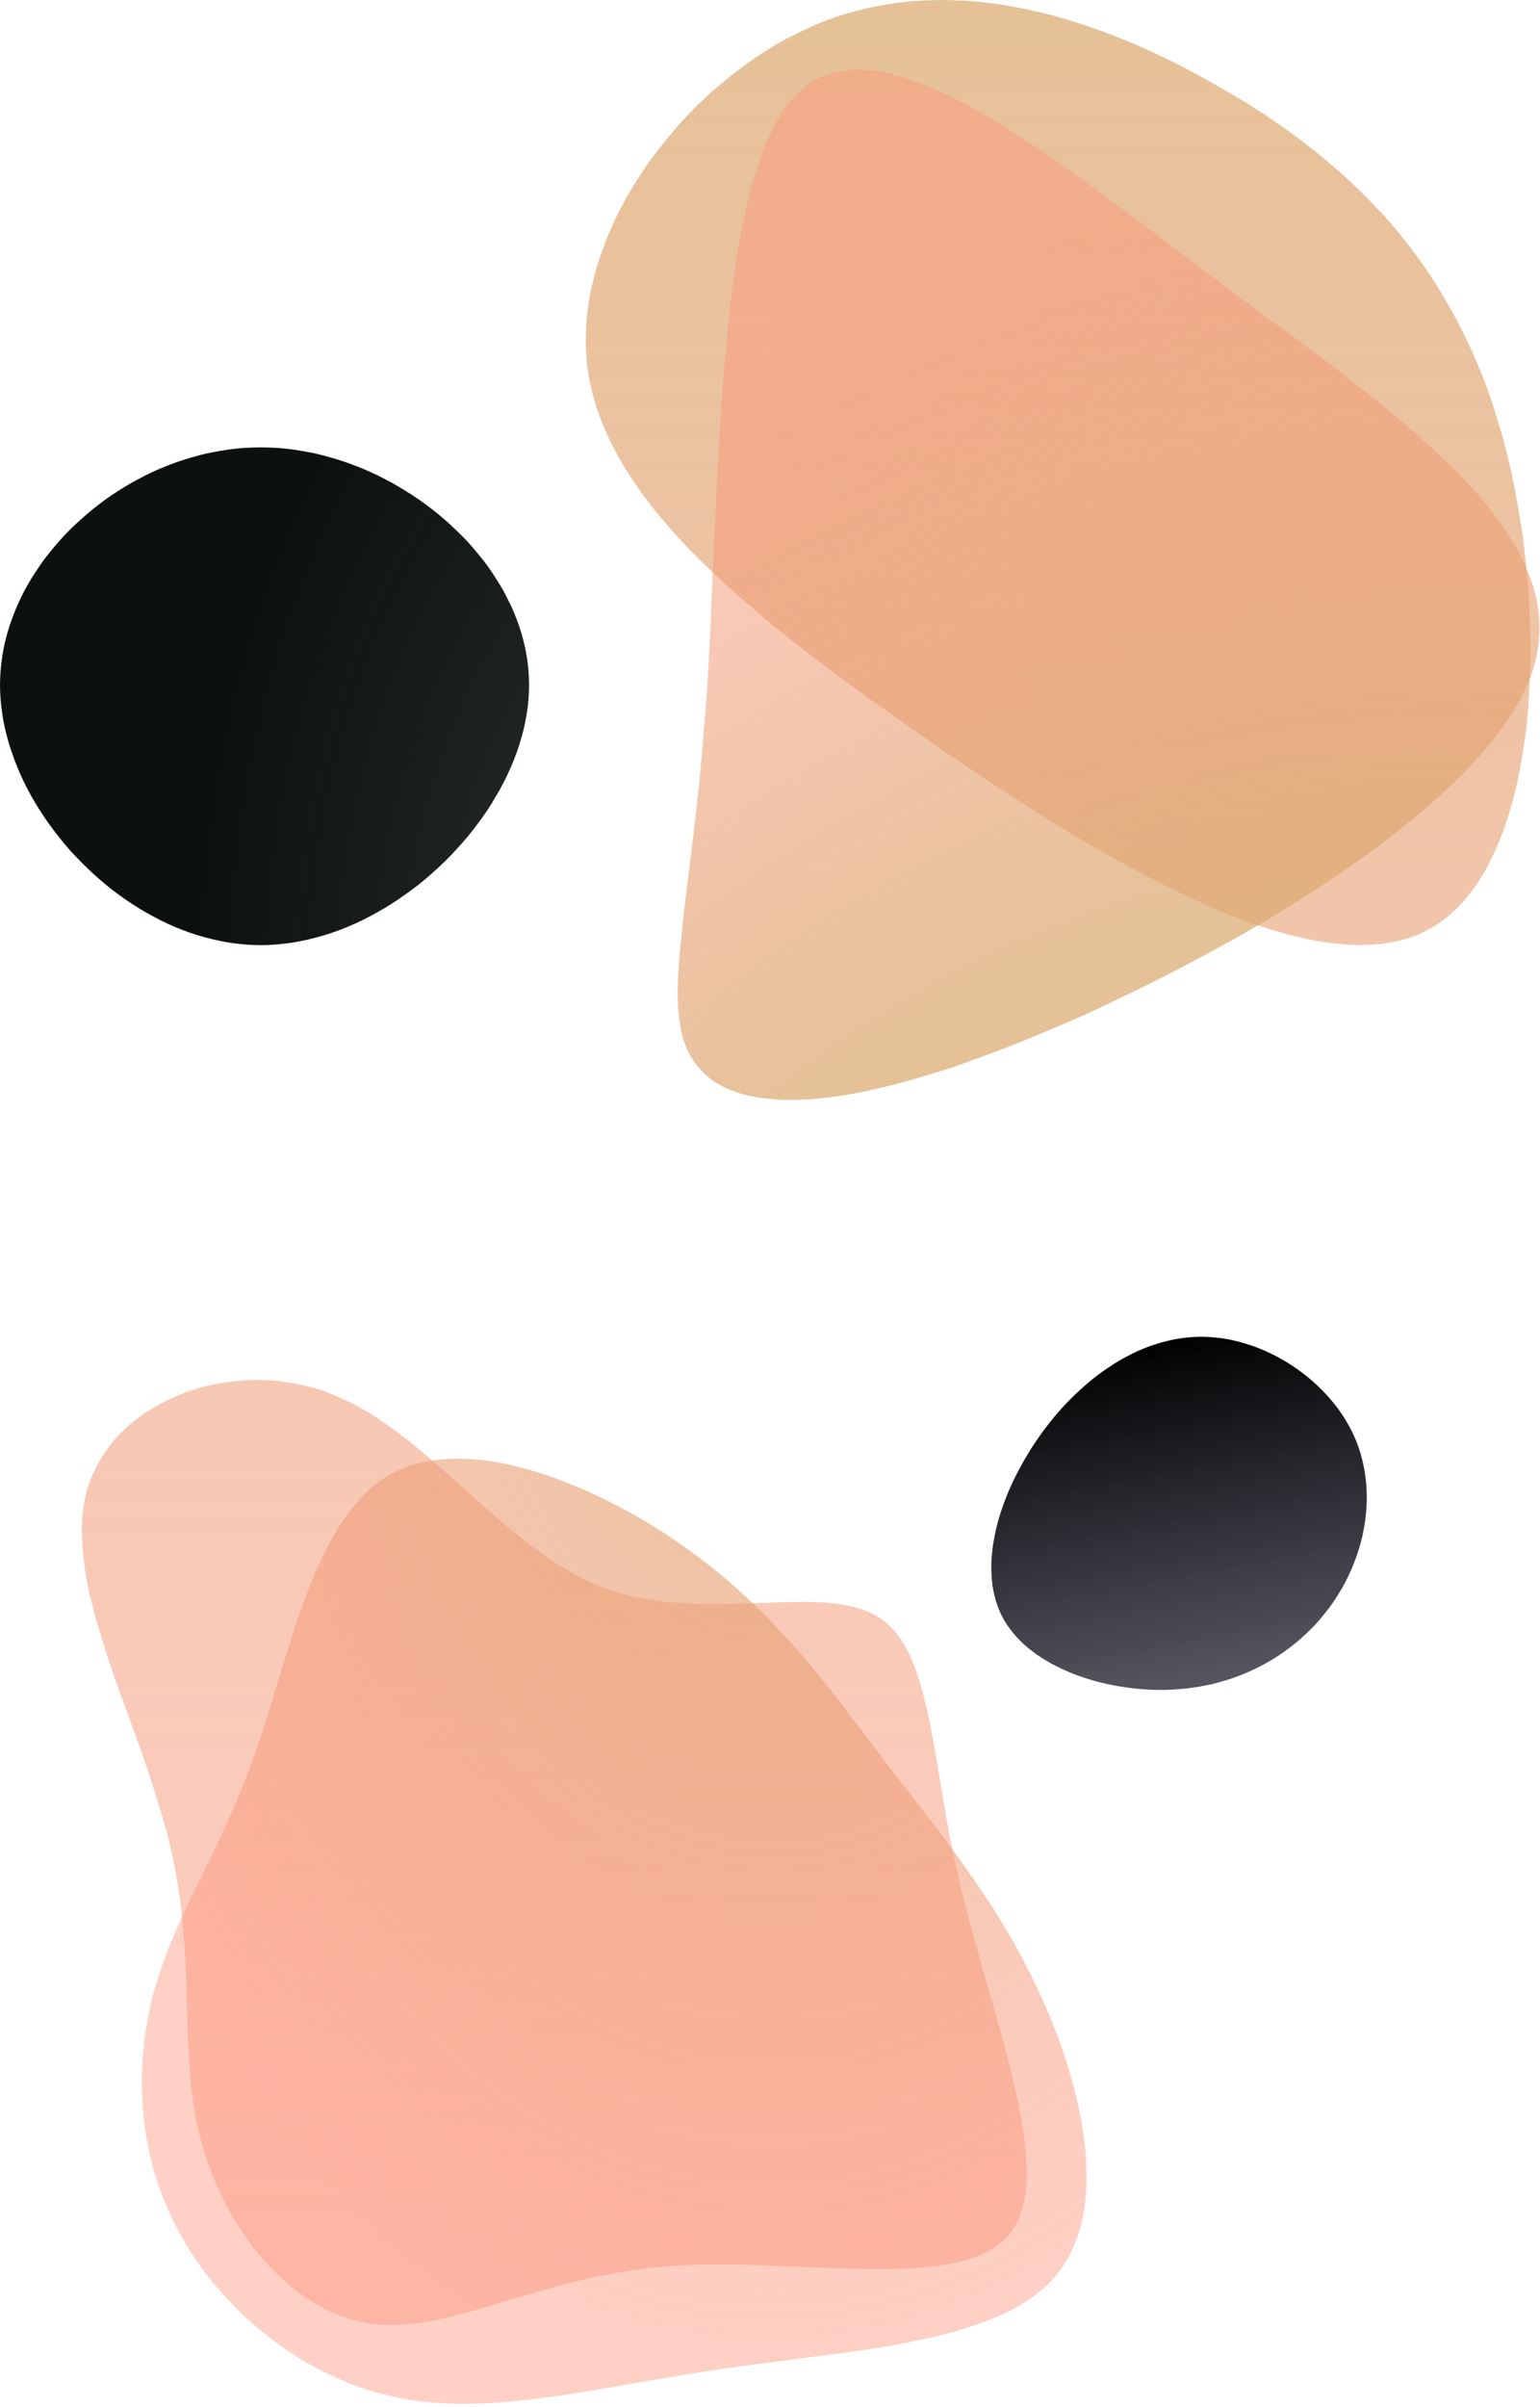 <svg width="489" height="764" viewBox="0 0 489 764" fill="none" xmlns="http://www.w3.org/2000/svg">
<path fill-rule="evenodd" clip-rule="evenodd" d="M317.7 712.014C315.767 713.548 313.5 714.848 310.9 715.914C308.3 716.981 305.467 717.814 302.4 718.414C299.267 719.014 295.9 719.481 292.3 719.814C288.767 720.081 285.033 720.214 281.1 720.214C277.233 720.214 273.2 720.181 269 720.114C264.867 719.981 260.633 719.814 256.3 719.614C251.967 719.414 247.633 719.248 243.3 719.114C238.9 718.914 234.533 718.814 230.2 718.814C225.933 718.748 221.7 718.814 217.5 719.014C213.3 719.214 209.233 719.548 205.3 720.014C201.367 720.481 197.533 721.081 193.8 721.814C190.067 722.481 186.433 723.248 182.9 724.114C179.367 724.981 175.967 725.914 172.7 726.914C169.367 727.848 166.1 728.781 162.9 729.714C159.767 730.648 156.7 731.581 153.7 732.514C150.7 733.381 147.8 734.181 145 734.914C142.133 735.648 139.333 736.281 136.6 736.814C133.867 737.281 131.2 737.614 128.6 737.814C125.933 738.014 123.333 738.048 120.8 737.914C118.267 737.714 115.8 737.314 113.4 736.714C110.933 736.114 108.5 735.314 106.1 734.314C103.767 733.314 101.5 732.114 99.3 730.714C97.033 729.314 94.833 727.748 92.7 726.014C90.633 724.281 88.6 722.414 86.6 720.414C84.667 718.414 82.8 716.314 81 714.114C79.267 711.848 77.6 709.481 76 707.014C74.4 704.614 72.933 702.114 71.6 699.514C70.267 696.914 69.033 694.248 67.9 691.514C66.767 688.781 65.767 686.014 64.9 683.214C64.033 680.414 63.3 677.614 62.7 674.814C62.1 671.948 61.6 669.081 61.2 666.214C60.8 663.348 60.5 660.448 60.3 657.514C60.033 654.581 59.833 651.614 59.7 648.614C59.633 645.614 59.533 642.581 59.4 639.514C59.333 636.448 59.267 633.348 59.2 630.214C59.067 627.081 58.933 623.881 58.8 620.614C58.6 617.348 58.333 614.048 58 610.714C57.733 607.314 57.333 603.881 56.8 600.414C56.267 596.948 55.633 593.414 54.9 589.814C54.167 586.214 53.267 582.548 52.2 578.814C51.133 575.081 49.967 571.281 48.7 567.414C47.5 563.614 46.2 559.748 44.8 555.814C43.4 551.948 42 548.081 40.6 544.214C39.133 540.281 37.733 536.381 36.4 532.514C35.067 528.648 33.8 524.814 32.6 521.014C31.4 517.214 30.333 513.481 29.4 509.814C28.467 506.148 27.7 502.548 27.1 499.014C26.567 495.481 26.233 492.048 26.1 488.714C25.9 485.448 26 482.248 26.4 479.114C26.8 476.048 27.5 473.114 28.5 470.314C29.5 467.581 30.8 464.948 32.4 462.414C33.933 459.948 35.7 457.648 37.7 455.514C39.767 453.381 42 451.414 44.4 449.614C46.867 447.881 49.467 446.314 52.2 444.914C54.933 443.514 57.8 442.314 60.8 441.314C63.8 440.314 66.9 439.548 70.1 439.014C73.233 438.481 76.433 438.148 79.7 438.014C82.967 437.948 86.233 438.114 89.5 438.514C92.767 438.914 96 439.548 99.2 440.414C102.333 441.281 105.467 442.448 108.6 443.914C111.667 445.314 114.667 446.914 117.6 448.714C120.533 450.581 123.433 452.581 126.3 454.714C129.167 456.848 132 459.114 134.8 461.514C137.6 463.914 140.4 466.348 143.2 468.814C146 471.281 148.767 473.748 151.5 476.214C154.3 478.748 157.1 481.214 159.9 483.614C162.7 485.948 165.533 488.214 168.4 490.414C171.267 492.614 174.167 494.648 177.1 496.514C180.033 498.381 183 500.048 186 501.514C189.067 502.981 192.2 504.214 195.4 505.214C198.533 506.214 201.733 506.981 205 507.514C208.267 508.114 211.533 508.514 214.8 508.714C218.067 508.981 221.333 509.114 224.6 509.114C227.867 509.181 231.1 509.148 234.3 509.014C237.5 508.948 240.633 508.848 243.7 508.714C246.767 508.581 249.733 508.514 252.6 508.514C255.467 508.448 258.233 508.481 260.9 508.614C263.567 508.748 266.067 509.048 268.4 509.514C270.8 509.914 273 510.514 275 511.314C277 512.114 278.833 513.148 280.5 514.414C282.167 515.681 283.667 517.181 285 518.914C286.267 520.581 287.433 522.481 288.5 524.614C289.567 526.748 290.5 529.081 291.3 531.614C292.167 534.081 292.933 536.748 293.6 539.614C294.333 542.481 295 545.514 295.6 548.714C296.2 551.848 296.8 555.148 297.4 558.614C298 562.081 298.6 565.681 299.2 569.414C299.8 573.148 300.467 576.981 301.2 580.914C301.933 584.848 302.767 588.848 303.7 592.914C304.567 597.048 305.567 601.248 306.7 605.514C307.767 609.781 308.933 614.081 310.2 618.414C311.4 622.814 312.633 627.181 313.9 631.514C315.167 635.848 316.4 640.148 317.6 644.414C318.733 648.681 319.833 652.848 320.9 656.914C321.9 661.048 322.8 665.048 323.6 668.914C324.4 672.781 325 676.514 325.4 680.114C325.8 683.648 326 687.014 326 690.214C326 693.414 325.7 696.348 325.1 699.014C324.5 701.748 323.6 704.214 322.4 706.414C321.2 708.548 319.633 710.414 317.7 712.014Z" fill="url(#paint0_linear_157_22)" fill-opacity="0.72"/>
<path fill-rule="evenodd" clip-rule="evenodd" d="M449.68 296.9C447.347 297.833 444.913 298.533 442.38 299C439.913 299.533 437.313 299.833 434.58 299.9C431.847 300.033 429.047 299.967 426.18 299.7C423.313 299.5 420.347 299.1 417.28 298.5C414.213 297.9 411.08 297.167 407.88 296.3C404.747 295.433 401.513 294.433 398.18 293.3C394.847 292.1 391.48 290.8 388.08 289.4C384.68 288 381.247 286.5 377.78 284.9C374.247 283.233 370.713 281.5 367.18 279.7C363.647 277.9 360.08 276 356.48 274C352.88 272 349.28 269.967 345.68 267.9C342.08 265.767 338.48 263.6 334.88 261.4C331.28 259.133 327.68 256.867 324.08 254.6C320.48 252.267 316.913 249.933 313.38 247.6C309.78 245.2 306.247 242.833 302.78 240.5C299.247 238.1 295.78 235.7 292.38 233.3C288.98 230.967 285.613 228.6 282.28 226.2C278.947 223.867 275.68 221.533 272.48 219.2C269.28 216.867 266.113 214.533 262.98 212.2C259.913 209.867 256.88 207.533 253.88 205.2C250.947 202.867 248.047 200.567 245.18 198.3C242.38 195.967 239.647 193.633 236.98 191.3C234.313 189.033 231.713 186.733 229.18 184.4C226.713 182.067 224.313 179.767 221.98 177.5C219.647 175.167 217.413 172.833 215.28 170.5C213.147 168.167 211.113 165.833 209.18 163.5C207.247 161.167 205.447 158.833 203.78 156.5C202.047 154.1 200.447 151.733 198.98 149.4C197.447 147 196.08 144.6 194.88 142.2C193.613 139.8 192.48 137.367 191.48 134.9C190.48 132.5 189.613 130.067 188.88 127.6C188.147 125.133 187.547 122.633 187.08 120.1C186.613 117.633 186.313 115.133 186.18 112.6C185.98 110.067 185.947 107.5 186.08 104.9C186.147 102.367 186.38 99.8 186.78 97.2C187.113 94.6 187.613 92 188.28 89.4C188.88 86.8 189.613 84.233 190.48 81.7C191.347 79.1 192.313 76.533 193.38 74C194.447 71.467 195.613 68.967 196.88 66.5C198.147 64.033 199.513 61.6 200.98 59.2C202.513 56.733 204.08 54.333 205.68 52C207.347 49.667 209.08 47.4 210.88 45.2C212.68 42.933 214.547 40.733 216.48 38.6C218.413 36.467 220.413 34.4 222.48 32.4C224.547 30.4 226.68 28.5 228.88 26.7C231.08 24.833 233.313 23.067 235.58 21.4C237.847 19.667 240.147 18.067 242.48 16.6C244.88 15.067 247.28 13.633 249.68 12.3C252.147 11.033 254.613 9.833 257.08 8.7C259.547 7.567 262.047 6.567 264.58 5.7C267.047 4.833 269.547 4.067 272.08 3.4C274.68 2.733 277.247 2.167 279.78 1.7C282.38 1.233 284.98 0.867 287.58 0.6C290.113 0.333 292.68 0.167 295.28 0.1C297.947 -0.033 300.58 -0.033 303.18 0.1C305.78 0.167 308.38 0.333 310.98 0.6C313.647 0.867 316.28 1.2 318.88 1.6C321.48 2.067 324.113 2.567 326.78 3.1C329.38 3.7 331.98 4.333 334.58 5C337.18 5.733 339.78 6.5 342.38 7.3C344.98 8.167 347.58 9.067 350.18 10C352.713 10.933 355.28 11.933 357.88 13C360.413 14.067 362.947 15.167 365.48 16.3C368.013 17.5 370.513 18.7 372.98 19.9C375.447 21.167 377.913 22.467 380.38 23.8C382.847 25.133 385.28 26.5 387.68 27.9C390.08 29.3 392.48 30.7 394.88 32.1C397.213 33.567 399.547 35.067 401.88 36.6C404.147 38.133 406.413 39.7 408.68 41.3C410.947 42.9 413.147 44.533 415.28 46.2C417.48 47.933 419.647 49.7 421.78 51.5C423.847 53.233 425.913 55.033 427.98 56.9C430.047 58.833 432.047 60.767 433.98 62.7C435.913 64.7 437.847 66.733 439.78 68.8C441.647 70.933 443.48 73.1 445.28 75.3C447.013 77.5 448.747 79.767 450.48 82.1C452.147 84.433 453.78 86.833 455.38 89.3C456.98 91.767 458.513 94.333 459.98 97C461.513 99.6 462.947 102.267 464.28 105C465.68 107.733 467.013 110.567 468.28 113.5C469.547 116.367 470.747 119.333 471.88 122.4C473.013 125.467 474.08 128.633 475.08 131.9C476.08 135.1 477.047 138.4 477.98 141.8C478.847 145.2 479.647 148.667 480.38 152.2C481.113 155.733 481.78 159.333 482.38 163C483.047 166.667 483.58 170.367 483.98 174.1C484.447 177.833 484.847 181.6 485.18 185.4C485.447 189.2 485.647 192.967 485.78 196.7C485.913 200.5 485.98 204.267 485.98 208C485.913 211.733 485.78 215.433 485.58 219.1C485.38 222.767 485.113 226.4 484.78 230C484.38 233.533 483.88 237 483.28 240.4C482.747 243.8 482.08 247.133 481.28 250.4C480.547 253.6 479.68 256.7 478.68 259.7C477.747 262.7 476.68 265.6 475.48 268.4C474.28 271.133 473.013 273.733 471.68 276.2C470.28 278.667 468.78 280.933 467.18 283C465.58 285.133 463.847 287.1 461.98 288.9C460.18 290.633 458.247 292.167 456.18 293.5C454.113 294.833 451.947 295.967 449.68 296.9Z" fill="url(#paint1_linear_157_22)" fill-opacity="0.72"/>
<path fill-rule="evenodd" clip-rule="evenodd" d="M331.033 726.6C328.9 728.467 326.533 730.167 323.933 731.7C321.333 733.233 318.533 734.6 315.533 735.8C312.467 737.067 309.267 738.2 305.933 739.2C302.6 740.267 299.1 741.2 295.433 742C291.767 742.8 288.033 743.567 284.233 744.3C280.367 744.967 276.433 745.6 272.433 746.2C268.433 746.733 264.4 747.267 260.333 747.8C256.267 748.333 252.2 748.867 248.133 749.4C244.067 749.867 240 750.4 235.933 751C231.933 751.533 227.967 752.1 224.033 752.7C220.1 753.3 216.233 753.933 212.433 754.6C208.633 755.267 204.9 755.9 201.233 756.5C197.5 757.167 193.867 757.8 190.333 758.4C186.733 759 183.2 759.567 179.733 760.1C176.2 760.633 172.767 761.1 169.433 761.5C166.033 761.9 162.7 762.233 159.433 762.5C156.1 762.767 152.833 762.933 149.633 763C146.433 763.067 143.267 763 140.133 762.8C137.067 762.6 134 762.3 130.933 761.9C127.933 761.433 124.933 760.8 121.933 760C119 759.267 116.1 758.4 113.233 757.4C110.367 756.333 107.567 755.133 104.833 753.8C102.1 752.533 99.4 751.133 96.733 749.6C94.133 748 91.6 746.333 89.133 744.6C86.667 742.867 84.267 741 81.933 739C79.6 737.067 77.4 735.067 75.333 733C73.2 730.867 71.167 728.667 69.233 726.4C67.3 724.133 65.467 721.833 63.733 719.5C62 717.1 60.4 714.667 58.933 712.2C57.467 709.733 56.133 707.233 54.933 704.7C53.667 702.167 52.567 699.633 51.633 697.1C50.633 694.5 49.733 691.9 48.933 689.3C48.2 686.633 47.567 684 47.033 681.4C46.5 678.733 46.067 676.1 45.733 673.5C45.467 670.833 45.267 668.167 45.133 665.5C45 662.9 44.967 660.3 45.033 657.7C45.167 655.1 45.367 652.5 45.633 649.9C45.833 647.367 46.167 644.833 46.633 642.3C47.1 639.767 47.6 637.3 48.133 634.9C48.733 632.433 49.433 630.033 50.233 627.7C50.967 625.3 51.767 622.967 52.633 620.7C53.5 618.367 54.433 616.067 55.433 613.8C56.433 611.467 57.467 609.167 58.533 606.9C59.6 604.567 60.7 602.233 61.833 599.9C62.967 597.567 64.133 595.2 65.333 592.8C66.533 590.4 67.733 587.933 68.933 585.4C70.133 582.867 71.333 580.267 72.533 577.6C73.733 574.933 74.9 572.2 76.033 569.4C77.233 566.533 78.4 563.6 79.533 560.6C80.667 557.533 81.767 554.367 82.833 551.1C83.9 547.833 84.967 544.5 86.033 541.1C87.033 537.7 88.067 534.267 89.133 530.8C90.2 527.333 91.3 523.867 92.433 520.4C93.5 516.933 94.633 513.5 95.833 510.1C97.033 506.767 98.3 503.5 99.633 500.3C100.967 497.1 102.4 494.033 103.933 491.1C105.467 488.167 107.067 485.433 108.733 482.9C110.467 480.3 112.333 477.933 114.333 475.8C116.267 473.667 118.367 471.767 120.633 470.1C122.9 468.5 125.333 467.167 127.933 466.1C130.467 465.033 133.167 464.267 136.033 463.8C138.9 463.267 141.867 463 144.933 463C148 463 151.167 463.2 154.433 463.6C157.633 464.067 160.9 464.7 164.233 465.5C167.567 466.367 170.933 467.367 174.333 468.5C177.733 469.7 181.133 471.033 184.533 472.5C187.867 473.9 191.2 475.467 194.533 477.2C197.8 478.867 201.033 480.633 204.233 482.5C207.433 484.367 210.533 486.333 213.533 488.4C216.533 490.4 219.4 492.433 222.133 494.5C224.933 496.633 227.6 498.767 230.133 500.9C232.733 503.1 235.2 505.3 237.533 507.5C239.933 509.767 242.233 512.033 244.433 514.3C246.633 516.567 248.767 518.833 250.833 521.1C252.967 523.433 255 525.767 256.933 528.1C258.867 530.433 260.8 532.8 262.733 535.2C264.6 537.533 266.433 539.867 268.233 542.2C270.033 544.6 271.833 546.967 273.633 549.3C275.367 551.633 277.133 553.967 278.933 556.3C280.667 558.633 282.433 560.967 284.233 563.3C286.033 565.633 287.833 567.933 289.633 570.2C291.367 572.533 293.133 574.833 294.933 577.1C296.733 579.433 298.5 581.767 300.233 584.1C301.967 586.433 303.7 588.8 305.433 591.2C307.167 593.6 308.867 596.033 310.533 598.5C312.2 600.967 313.867 603.467 315.533 606C317.133 608.6 318.7 611.2 320.233 613.8C321.833 616.467 323.367 619.2 324.833 622C326.3 624.8 327.733 627.667 329.133 630.6C330.533 633.533 331.867 636.533 333.133 639.6C334.467 642.733 335.7 645.9 336.833 649.1C337.967 652.3 339 655.533 339.933 658.8C340.867 662.067 341.7 665.333 342.433 668.6C343.167 671.867 343.733 675.1 344.133 678.3C344.6 681.5 344.867 684.667 344.933 687.8C345.067 690.933 345 694 344.733 697C344.533 699.933 344.1 702.8 343.433 705.6C342.767 708.333 341.867 710.967 340.733 713.5C339.667 716.033 338.3 718.4 336.633 720.6C335.033 722.8 333.167 724.8 331.033 726.6Z" fill="url(#paint2_radial_157_22)" fill-opacity="0.72"/>
<path fill-rule="evenodd" clip-rule="evenodd" d="M484.605 218.146C483.393 220.812 481.968 223.488 480.33 226.172C478.599 228.87 476.674 231.551 474.555 234.214C472.451 236.969 470.126 239.688 467.581 242.368C465.09 245.088 462.405 247.79 459.527 250.474C456.648 253.158 453.604 255.844 450.392 258.532C447.22 261.165 443.908 263.821 440.456 266.497C437.044 269.121 433.484 271.718 429.778 274.291C426.165 276.85 422.405 279.383 418.498 281.892C414.684 284.385 410.817 286.84 406.896 289.255C402.881 291.685 398.86 294.067 394.831 296.404C390.748 298.7 386.659 300.951 382.562 303.154C378.465 305.358 374.361 307.515 370.25 309.625C366.139 311.736 362.06 313.746 358.013 315.656C353.981 317.659 349.981 319.561 346.013 321.363C342.045 323.166 338.156 324.86 334.346 326.448C330.497 328.088 326.753 329.642 323.115 331.107C319.477 332.572 315.918 333.93 312.438 335.181C309.011 336.47 305.691 337.672 302.476 338.787C299.246 339.808 296.103 340.768 293.046 341.667C290.042 342.605 287.117 343.437 284.272 344.16C281.426 344.884 278.666 345.546 275.992 346.148C273.358 346.696 270.81 347.183 268.347 347.609C265.925 347.982 263.541 348.301 261.197 348.565C258.946 348.816 256.801 348.979 254.762 349.054C252.629 349.143 250.63 349.164 248.762 349.117C246.841 349.031 245.006 348.884 243.257 348.676C241.562 348.507 239.926 348.258 238.349 347.928C236.772 347.598 235.301 347.18 233.936 346.675C232.531 346.223 231.212 345.71 229.979 345.137C228.786 344.509 227.659 343.848 226.598 343.152C225.537 342.457 224.555 341.654 223.652 340.744C222.763 339.926 221.961 339.048 221.244 338.109C220.473 337.13 219.796 336.138 219.212 335.13C218.614 334.03 218.082 332.896 217.616 331.727C217.204 330.598 216.824 329.369 216.477 328.039C216.183 326.749 215.948 325.378 215.773 323.926C215.558 322.529 215.402 321.05 215.306 319.491C215.209 317.932 215.172 316.292 215.194 314.572C215.176 312.905 215.237 311.131 215.377 309.25C215.478 307.422 215.611 305.494 215.776 303.465C215.901 301.49 216.106 299.408 216.389 297.218C216.58 295.043 216.802 292.767 217.057 290.391C217.366 288.054 217.66 285.624 217.94 283.101C218.259 280.524 218.591 277.874 218.935 275.15C219.28 272.426 219.63 269.582 219.985 266.618C220.301 263.708 220.649 260.698 221.029 257.587C221.355 254.436 221.714 251.186 222.105 247.835C222.403 244.498 222.707 241.041 223.015 237.465C223.324 233.888 223.638 230.191 223.958 226.374C224.277 222.557 224.555 218.627 224.793 214.584C225.03 210.542 225.252 206.406 225.461 202.177C225.669 197.947 225.844 193.652 225.984 189.29C226.218 184.914 226.417 180.472 226.583 175.963C226.802 171.494 227.014 166.978 227.219 162.416C227.384 157.907 227.596 153.391 227.855 148.868C228.099 144.252 228.351 139.682 228.609 135.159C228.922 130.676 229.234 126.192 229.547 121.709C229.873 117.318 230.254 112.967 230.688 108.656C231.069 104.305 231.49 100.067 231.953 95.942C232.509 91.802 233.08 87.756 233.664 83.803C234.21 79.903 234.843 76.11 235.564 72.422C236.338 68.774 237.134 65.265 237.952 61.896C238.77 58.527 239.709 55.33 240.77 52.306C241.739 49.295 242.809 46.484 243.981 43.871C245.114 41.312 246.342 38.906 247.665 36.651C249.002 34.49 250.428 32.602 251.945 30.986C253.447 29.276 255.085 27.832 256.859 26.653C258.54 25.489 260.35 24.543 262.289 23.816C264.189 23.142 266.191 22.667 268.294 22.392C270.344 22.077 272.504 22.007 274.773 22.183C276.987 22.319 279.304 22.655 281.724 23.189C284.143 23.724 286.61 24.417 289.126 25.271C291.696 26.163 294.287 27.196 296.899 28.368C299.605 29.526 302.359 30.844 305.162 32.321C307.964 33.798 310.808 35.388 313.693 37.09C316.578 38.793 319.504 40.609 322.471 42.538C325.478 44.412 328.526 46.4 331.615 48.501C334.665 50.655 337.768 52.849 340.926 55.082C344.083 57.316 347.274 59.615 350.499 61.981C353.725 64.347 356.957 66.76 360.197 69.219C363.476 71.624 366.789 74.096 370.136 76.633C373.429 79.132 376.723 81.63 380.016 84.129C383.403 86.613 386.77 89.124 390.117 91.662C393.45 94.107 396.789 96.598 400.137 99.136C403.469 101.581 406.802 104.026 410.135 106.47C413.428 108.969 416.688 111.401 419.913 113.767C423.153 116.226 426.346 118.692 429.492 121.166C432.585 123.6 435.651 126.014 438.69 128.408C441.635 130.817 444.534 133.233 447.387 135.657C450.146 138.094 452.832 140.519 455.445 142.931C458.057 145.344 460.576 147.771 463.002 150.212C465.375 152.613 467.607 155.036 469.7 157.481C471.793 159.925 473.765 162.365 475.618 164.798C477.431 167.286 479.051 169.756 480.477 172.207C481.996 174.645 483.283 177.118 484.336 179.627C485.483 182.121 486.416 184.625 487.136 187.137C487.856 189.65 488.343 192.198 488.597 194.782C488.891 197.313 488.924 199.859 488.698 202.422C488.526 205.024 488.113 207.615 487.461 210.195C486.769 212.829 485.817 215.48 484.605 218.146Z" fill="url(#paint3_radial_157_22)" fill-opacity="0.72"/>
<path fill-rule="evenodd" clip-rule="evenodd" d="M80.248 299.947C78.568 299.877 76.907 299.737 75.264 299.526C73.584 299.35 71.923 299.087 70.28 298.736C68.6 298.42 66.939 298.034 65.296 297.577C63.691 297.156 62.067 296.664 60.424 296.103C58.819 295.541 57.232 294.926 55.664 294.259C54.059 293.592 52.491 292.872 50.96 292.1C49.429 291.328 47.899 290.502 46.368 289.625C44.875 288.782 43.381 287.869 41.888 286.886C40.432 285.938 38.995 284.937 37.576 283.884C36.157 282.866 34.776 281.795 33.432 280.671C32.088 279.548 30.763 278.389 29.456 277.195C28.149 276.002 26.88 274.773 25.648 273.509C24.416 272.28 23.203 270.998 22.008 269.664C20.851 268.33 19.731 266.978 18.648 265.609C17.565 264.239 16.52 262.852 15.512 261.448C14.467 260.008 13.496 258.569 12.6 257.129C11.667 255.655 10.771 254.162 9.912 252.653C9.091 251.178 8.307 249.668 7.56 248.123C6.813 246.614 6.123 245.069 5.488 243.489C4.853 241.944 4.275 240.381 3.752 238.801C3.192 237.256 2.707 235.676 2.296 234.061C1.848 232.481 1.475 230.901 1.176 229.321C0.877 227.741 0.635 226.144 0.448 224.529C0.261 222.949 0.131 221.369 0.056 219.789C-0.019 218.209 -0.019 216.629 0.056 215.049C0.131 213.469 0.261 211.906 0.448 210.361C0.635 208.781 0.877 207.219 1.176 205.674C1.475 204.164 1.848 202.637 2.296 201.092C2.707 199.582 3.192 198.09 3.752 196.615C4.275 195.141 4.853 193.666 5.488 192.191C6.123 190.752 6.813 189.312 7.56 187.873C8.307 186.468 9.091 185.081 9.912 183.712C10.771 182.308 11.667 180.938 12.6 179.604C13.496 178.27 14.467 176.971 15.512 175.707C16.52 174.408 17.565 173.144 18.648 171.915C19.731 170.686 20.851 169.492 22.008 168.333C23.203 167.14 24.416 165.998 25.648 164.91C26.88 163.786 28.149 162.698 29.456 161.645C30.763 160.591 32.088 159.573 33.432 158.59C34.776 157.607 36.157 156.676 37.576 155.799C38.995 154.886 40.432 154.008 41.888 153.165C43.381 152.358 44.875 151.568 46.368 150.795C47.861 150.058 49.392 149.356 50.96 148.689C52.491 148.057 54.059 147.442 55.664 146.845C57.232 146.284 58.819 145.774 60.424 145.318C62.067 144.826 63.691 144.388 65.296 144.001C66.939 143.65 68.6 143.334 70.28 143.053C71.923 142.772 73.584 142.544 75.264 142.369C76.907 142.193 78.568 142.088 80.248 142.053C81.928 141.982 83.608 141.982 85.288 142.053C86.968 142.088 88.648 142.193 90.328 142.369C92.008 142.544 93.688 142.772 95.368 143.053C97.048 143.334 98.709 143.65 100.352 144.001C102.032 144.388 103.693 144.826 105.336 145.318C106.979 145.774 108.603 146.284 110.208 146.845C111.813 147.442 113.419 148.057 115.024 148.689C116.592 149.356 118.16 150.058 119.728 150.795C121.259 151.568 122.789 152.358 124.32 153.165C125.813 154.008 127.288 154.886 128.744 155.799C130.2 156.676 131.637 157.607 133.056 158.59C134.475 159.573 135.856 160.591 137.2 161.645C138.544 162.698 139.869 163.786 141.176 164.91C142.445 165.998 143.677 167.14 144.872 168.333C146.104 169.492 147.299 170.686 148.456 171.915C149.576 173.144 150.659 174.408 151.704 175.707C152.787 176.971 153.813 178.27 154.784 179.604C155.755 180.938 156.669 182.308 157.528 183.712C158.424 185.081 159.264 186.468 160.048 187.873C160.795 189.312 161.523 190.752 162.232 192.191C162.904 193.666 163.52 195.141 164.08 196.615C164.64 198.09 165.144 199.582 165.592 201.092C166.04 202.637 166.432 204.164 166.768 205.674C167.067 207.219 167.328 208.781 167.552 210.361C167.739 211.906 167.869 213.469 167.944 215.049C168.019 216.629 168.019 218.209 167.944 219.789C167.869 221.369 167.739 222.949 167.552 224.529C167.328 226.144 167.067 227.741 166.768 229.321C166.432 230.901 166.04 232.481 165.592 234.061C165.144 235.676 164.64 237.256 164.08 238.801C163.52 240.381 162.904 241.944 162.232 243.489C161.523 245.069 160.795 246.614 160.048 248.123C159.264 249.668 158.424 251.178 157.528 252.653C156.669 254.162 155.755 255.655 154.784 257.129C153.813 258.569 152.787 260.008 151.704 261.448C150.659 262.852 149.576 264.239 148.456 265.609C147.299 266.978 146.104 268.33 144.872 269.664C143.677 270.998 142.445 272.28 141.176 273.509C139.869 274.773 138.544 276.002 137.2 277.195C135.856 278.389 134.475 279.548 133.056 280.671C131.637 281.795 130.2 282.866 128.744 283.884C127.288 284.937 125.813 285.938 124.32 286.886C122.789 287.869 121.259 288.782 119.728 289.625C118.16 290.502 116.592 291.328 115.024 292.1C113.419 292.872 111.813 293.592 110.208 294.259C108.603 294.926 106.979 295.541 105.336 296.103C103.693 296.664 102.032 297.156 100.352 297.577C98.709 298.034 97.048 298.42 95.368 298.736C93.688 299.087 92.008 299.35 90.328 299.526C88.648 299.737 86.968 299.877 85.288 299.947C83.608 300.018 81.928 300.018 80.248 299.947Z" fill="url(#paint4_radial_157_22)"/>
<path fill-rule="evenodd" clip-rule="evenodd" d="M317.939 512.557C317.457 511.574 317.041 510.567 316.692 509.536C316.317 508.504 316.008 507.45 315.765 506.371C315.496 505.292 315.281 504.189 315.118 503.062C314.982 501.935 314.886 500.797 314.83 499.647C314.774 498.498 314.757 497.336 314.781 496.163C314.831 494.965 314.921 493.768 315.05 492.572C315.153 491.376 315.323 490.168 315.558 488.949C315.767 487.73 316.016 486.498 316.305 485.256C316.594 484.013 316.922 482.783 317.289 481.567C317.657 480.326 318.065 479.085 318.512 477.846C318.959 476.606 319.433 475.367 319.932 474.128C320.432 472.914 320.971 471.689 321.55 470.452C322.129 469.24 322.734 468.041 323.364 466.855C323.996 465.644 324.653 464.446 325.337 463.261C326.02 462.101 326.716 460.941 327.426 459.781C328.161 458.647 328.923 457.514 329.712 456.381C330.473 455.272 331.26 454.189 332.073 453.132C332.887 452.049 333.726 450.992 334.592 449.961C335.431 448.928 336.296 447.922 337.187 446.941C338.077 445.96 338.994 445.004 339.937 444.074C340.853 443.143 341.795 442.238 342.763 441.358C343.705 440.478 344.672 439.623 345.666 438.794C346.633 437.964 347.625 437.173 348.643 436.419C349.662 435.64 350.693 434.911 351.736 434.233C352.754 433.529 353.797 432.851 354.866 432.198C355.935 431.57 357.002 430.979 358.07 430.426C359.164 429.849 360.257 429.308 361.349 428.806C362.441 428.328 363.546 427.876 364.663 427.448C365.78 427.046 366.91 426.669 368.052 426.317C369.168 425.99 370.295 425.7 371.436 425.448C372.577 425.171 373.729 424.957 374.894 424.806C376.033 424.628 377.184 424.502 378.347 424.425C379.51 424.348 380.673 424.309 381.834 424.307C382.996 424.33 384.156 424.391 385.316 424.489C386.476 424.587 387.635 424.722 388.793 424.895C389.951 425.093 391.094 425.328 392.224 425.6C393.38 425.873 394.523 426.183 395.651 426.53C396.806 426.878 397.934 427.262 399.034 427.684C400.161 428.106 401.261 428.565 402.333 429.061C403.432 429.557 404.504 430.09 405.549 430.66C406.62 431.231 407.664 431.826 408.681 432.446C409.699 433.065 410.702 433.722 411.692 434.416C412.681 435.11 413.644 435.829 414.579 436.571C415.515 437.314 416.424 438.081 417.306 438.873C418.187 439.665 419.042 440.481 419.871 441.322C420.699 442.162 421.5 443.027 422.274 443.917C423.023 444.78 423.757 445.682 424.478 446.62C425.172 447.533 425.827 448.47 426.441 449.431C427.082 450.393 427.67 451.366 428.205 452.35C428.766 453.36 429.287 454.37 429.768 455.378C430.223 456.411 430.651 457.443 431.053 458.475C431.428 459.531 431.777 460.587 432.099 461.642C432.395 462.697 432.664 463.776 432.906 464.88C433.148 465.958 433.338 467.036 433.475 468.112C433.638 469.214 433.761 470.316 433.845 471.416C433.928 472.541 433.972 473.654 433.976 474.752C434.007 475.877 433.985 476.988 433.91 478.085C433.861 479.208 433.773 480.317 433.646 481.413C433.518 482.534 433.35 483.642 433.144 484.737C432.963 485.857 432.743 486.964 432.484 488.058C432.224 489.151 431.925 490.244 431.587 491.336C431.275 492.404 430.924 493.47 430.533 494.536C430.142 495.602 429.725 496.668 429.281 497.733C428.838 498.773 428.368 499.8 427.873 500.814C427.351 501.852 426.816 502.865 426.268 503.853C425.694 504.841 425.107 505.815 424.507 506.777C423.88 507.764 423.241 508.712 422.589 509.623C421.91 510.559 421.205 511.468 420.475 512.353C419.77 513.263 419.027 514.147 418.244 515.005C417.488 515.839 416.693 516.673 415.858 517.505C415.049 518.313 414.202 519.095 413.316 519.852C412.455 520.634 411.569 521.39 410.657 522.121C409.745 522.827 408.82 523.52 407.883 524.201C406.919 524.881 405.942 525.536 404.953 526.165C403.937 526.794 402.922 527.398 401.907 527.977C400.866 528.556 399.798 529.109 398.705 529.637C397.639 530.165 396.547 530.655 395.429 531.107C394.337 531.585 393.206 532.024 392.036 532.425C390.892 532.852 389.736 533.229 388.568 533.555C387.373 533.906 386.179 534.231 384.984 534.532C383.764 534.808 382.532 535.058 381.286 535.283C380.041 535.508 378.783 535.695 377.513 535.844C376.242 536.019 374.959 536.143 373.664 536.217C372.368 536.316 371.06 536.377 369.74 536.401C368.446 536.425 367.126 536.411 365.78 536.36C364.461 536.308 363.13 536.219 361.786 536.093C360.468 535.992 359.137 535.84 357.795 535.639C356.478 535.463 355.162 535.249 353.847 534.998C352.532 534.747 351.231 534.471 349.943 534.171C348.656 533.846 347.382 533.496 346.123 533.121C344.863 532.746 343.617 532.335 342.385 531.885C341.179 531.462 339.987 530.989 338.809 530.466C337.631 529.968 336.493 529.433 335.396 528.862C334.271 528.315 333.188 527.719 332.144 527.074C331.101 526.454 330.084 525.797 329.095 525.103C328.132 524.41 327.195 523.692 326.286 522.949C325.403 522.208 324.561 521.429 323.758 520.614C322.956 519.799 322.207 518.96 321.512 518.097C320.816 517.234 320.161 516.335 319.546 515.399C318.957 514.488 318.421 513.541 317.939 512.557Z" fill="url(#paint5_linear_157_22)"/>
<defs>
<linearGradient id="paint0_linear_157_22" x1="244.423" y1="0" x2="244.423" y2="763.025" gradientUnits="userSpaceOnUse">
<stop stop-color="#DBA96F"/>
<stop offset="1" stop-color="#FE8F76" stop-opacity="0.58"/>
</linearGradient>
<linearGradient id="paint1_linear_157_22" x1="244.423" y1="0" x2="244.423" y2="763.025" gradientUnits="userSpaceOnUse">
<stop stop-color="#DBA96F"/>
<stop offset="1" stop-color="#FE8F76" stop-opacity="0.58"/>
</linearGradient>
<radialGradient id="paint2_radial_157_22" cx="0" cy="0" r="1" gradientUnits="userSpaceOnUse" gradientTransform="translate(244.423 381.513) rotate(90) scale(381.513 244.423)">
<stop stop-color="#DBA96F"/>
<stop offset="1" stop-color="#FE8F76" stop-opacity="0.58"/>
</radialGradient>
<radialGradient id="paint3_radial_157_22" cx="0" cy="0" r="1" gradientUnits="userSpaceOnUse" gradientTransform="translate(382.112 533.978) rotate(-132.307) scale(440.68 561.517)">
<stop offset="0.506" stop-color="#DBA96F"/>
<stop offset="1" stop-color="#FE8F76" stop-opacity="0.58"/>
</radialGradient>
<radialGradient id="paint4_radial_157_22" cx="0" cy="0" r="1" gradientUnits="userSpaceOnUse" gradientTransform="translate(244.423 333.22) rotate(87.077) scale(285.298 183.616)">
<stop stop-color="#0C1010" stop-opacity="0.83"/>
<stop offset="1" stop-color="#0C1010"/>
</radialGradient>
<linearGradient id="paint5_linear_157_22" x1="374" y1="423" x2="402" y2="573" gradientUnits="userSpaceOnUse">
<stop/>
<stop offset="1" stop-color="#0E0A21" stop-opacity="0.57"/>
</linearGradient>
</defs>
</svg>
